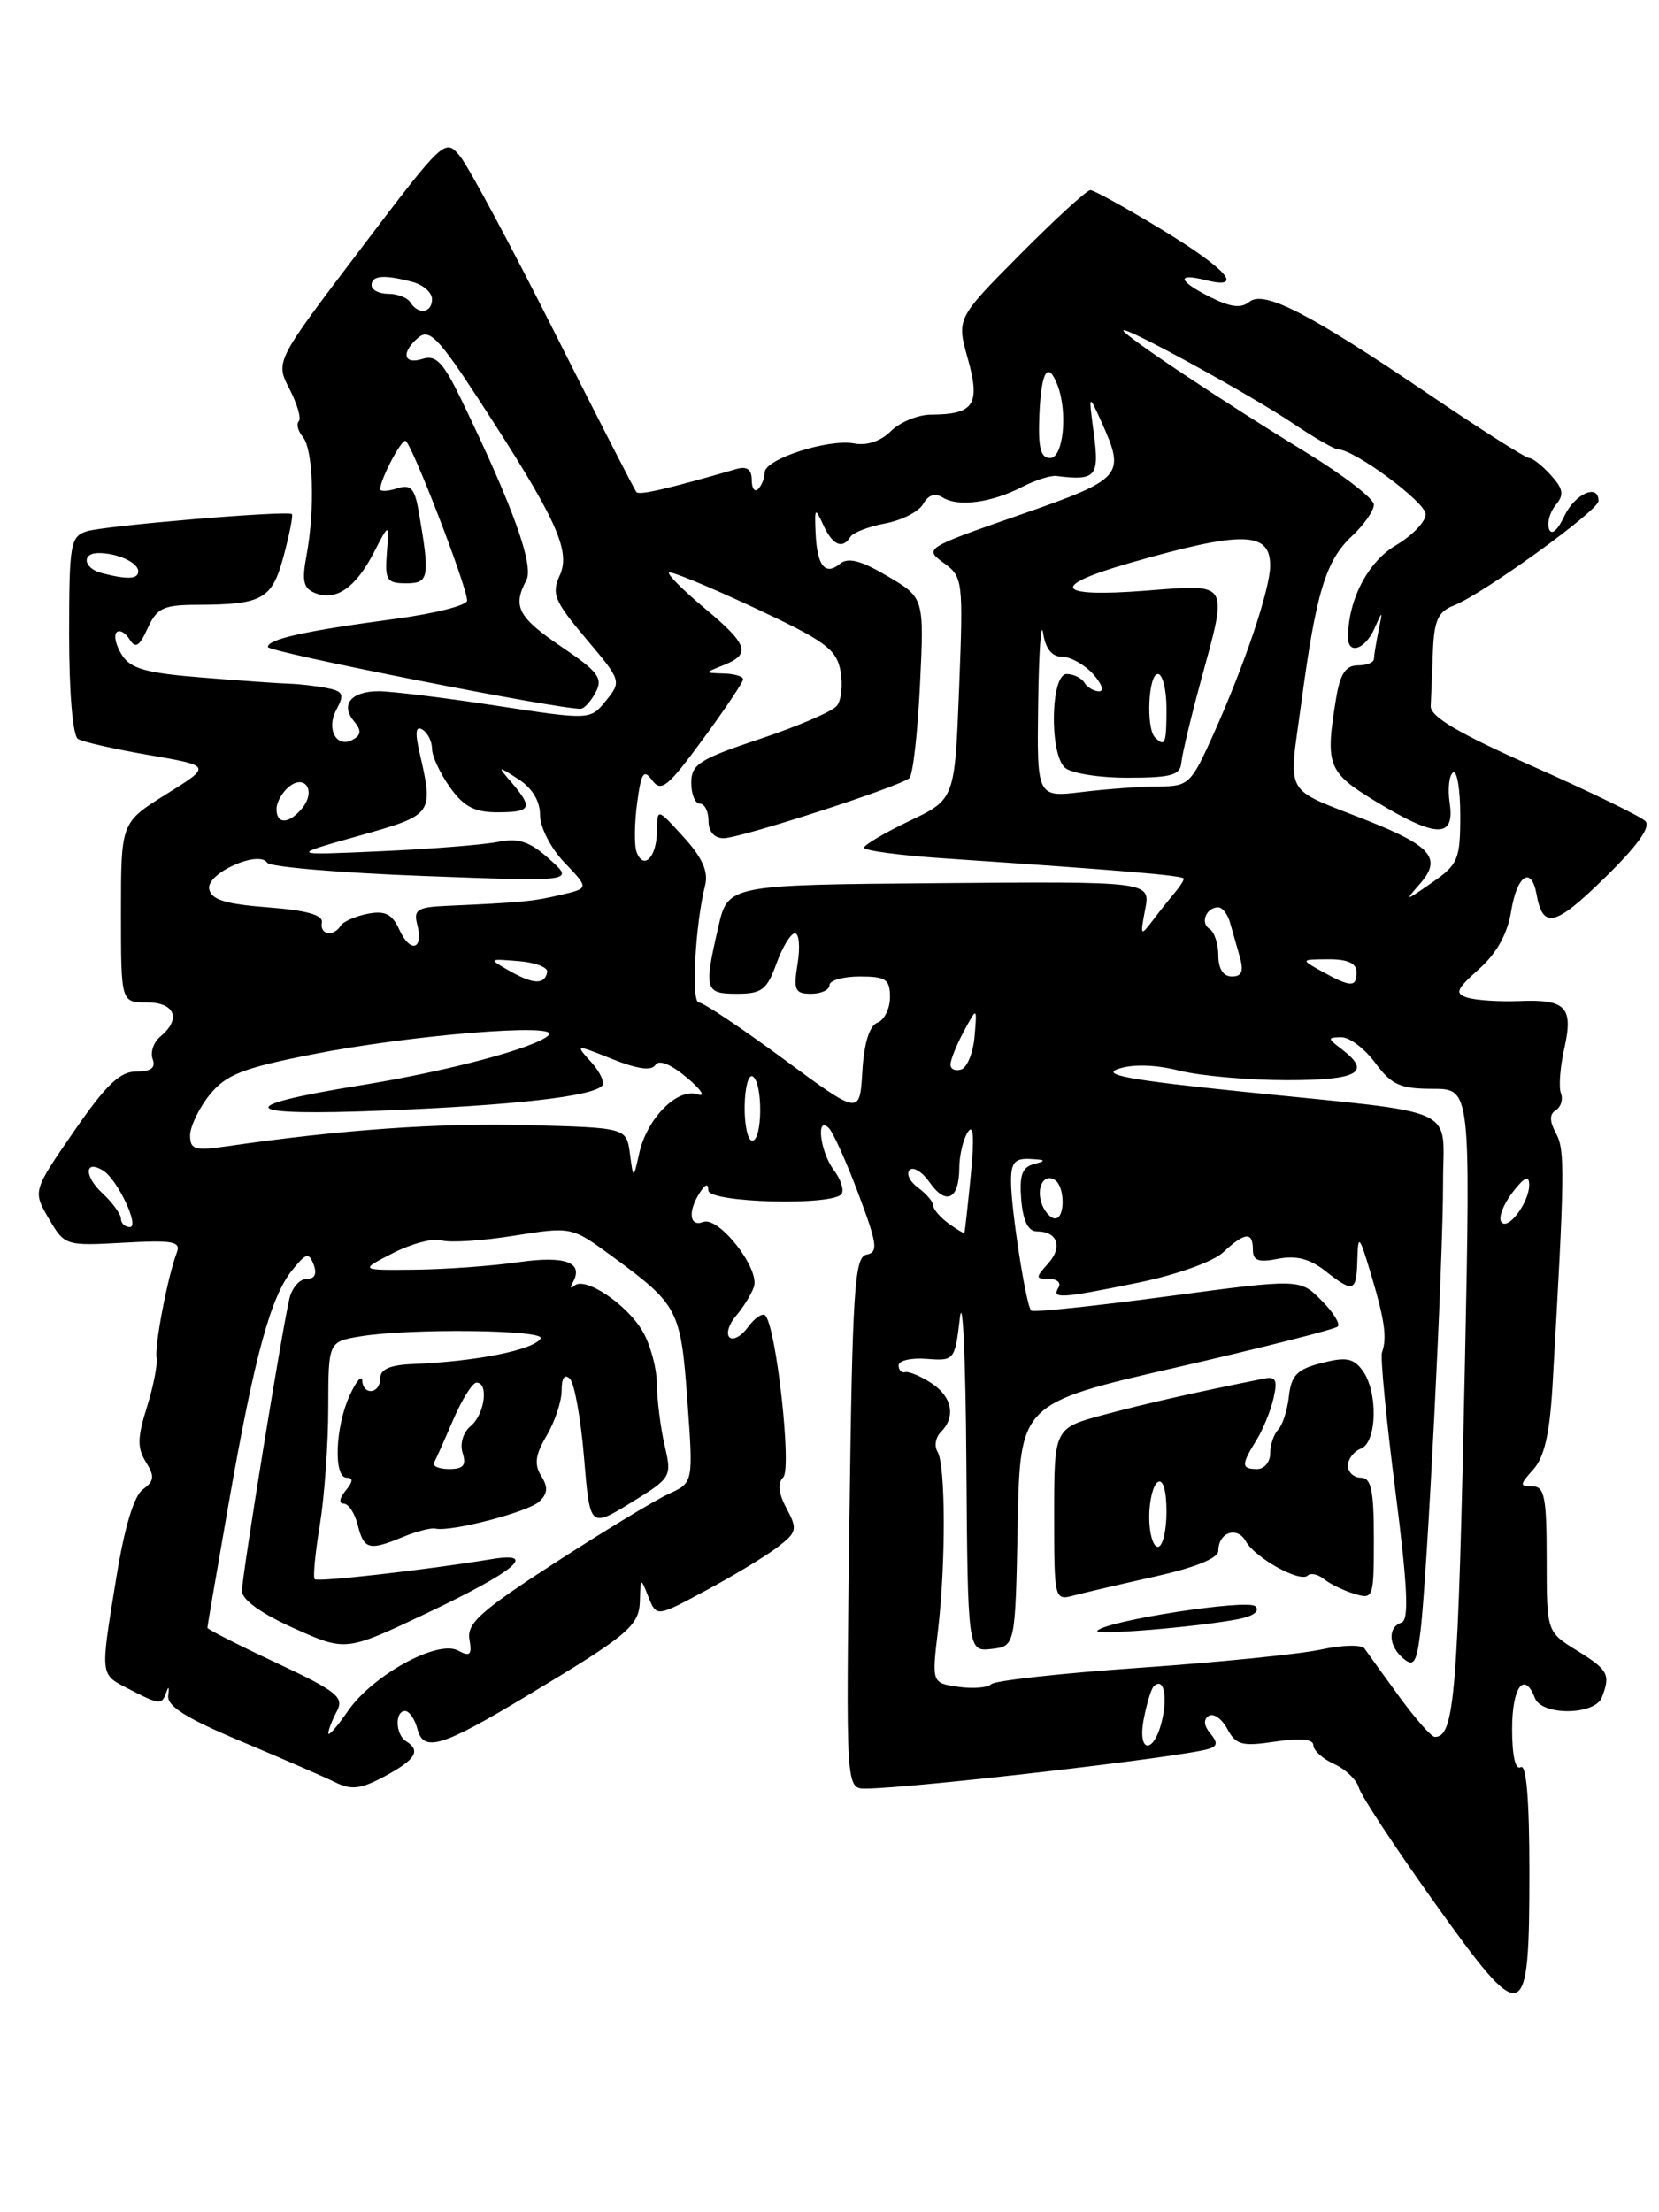 <?xml version="1.0" encoding="UTF-8" standalone="no"?>
<!DOCTYPE svg PUBLIC "-//W3C//DTD SVG 1.1//EN" "http://www.w3.org/Graphics/SVG/1.1/DTD/svg11.dtd" >
<svg xmlns="http://www.w3.org/2000/svg" xmlns:xlink="http://www.w3.org/1999/xlink" version="1.1" viewBox="0 0 192 256">
 <g >
 <path fill="currentColor"
d=" M 177.00 216.51 C 177.00 208.35 176.65 204.10 176.00 204.50 C 175.38 204.88 175.00 203.18 175.00 200.06 C 175.00 195.22 176.41 193.31 177.64 196.50 C 178.43 198.57 184.59 198.50 185.39 196.42 C 186.41 193.77 186.13 193.24 182.50 191.00 C 179.00 188.84 179.00 188.84 179.00 180.42 C 179.00 173.25 178.75 172.00 177.35 172.00 C 175.84 172.00 175.86 171.82 177.46 170.04 C 178.73 168.64 179.36 165.87 179.68 160.29 C 181.10 135.59 181.13 133.12 180.09 131.17 C 179.31 129.72 179.31 128.93 180.07 128.46 C 180.65 128.10 180.92 127.22 180.65 126.52 C 180.38 125.82 180.55 123.50 181.03 121.37 C 182.12 116.54 181.25 115.62 175.83 115.84 C 173.49 115.93 170.80 115.75 169.83 115.45 C 168.34 114.97 168.52 114.50 171.17 112.14 C 173.22 110.31 174.47 108.06 174.89 105.44 C 175.57 101.26 177.23 100.16 177.83 103.50 C 178.56 107.54 179.96 107.21 185.65 101.65 C 189.49 97.90 191.09 95.69 190.42 95.02 C 189.87 94.47 184.04 91.63 177.46 88.71 C 168.77 84.85 165.52 82.93 165.58 81.70 C 165.63 80.76 165.74 77.96 165.83 75.48 C 165.97 71.79 166.42 70.79 168.25 70.07 C 171.62 68.75 185.00 59.09 185.00 57.97 C 185.00 55.91 182.26 57.13 181.03 59.75 C 180.25 61.40 179.55 61.99 179.27 61.22 C 179.02 60.51 179.37 59.26 180.04 58.45 C 181.04 57.25 180.93 56.58 179.48 54.98 C 178.50 53.89 177.36 53.00 176.97 53.00 C 176.57 53.00 171.35 49.69 165.37 45.63 C 151.45 36.20 146.26 33.54 144.57 34.94 C 143.66 35.70 142.40 35.55 140.15 34.42 C 136.37 32.54 136.05 31.54 139.50 32.41 C 144.12 33.57 142.06 31.19 134.46 26.57 C 130.32 24.06 126.60 22.00 126.19 22.00 C 125.78 22.00 122.13 25.34 118.07 29.43 C 110.70 36.85 110.70 36.85 112.01 41.52 C 113.49 46.81 112.73 47.96 107.75 47.98 C 106.24 47.99 104.15 48.85 103.12 49.88 C 101.95 51.05 100.33 51.60 98.87 51.32 C 95.86 50.75 88.50 53.13 88.50 54.67 C 88.50 55.31 88.16 56.17 87.75 56.58 C 87.34 57.00 87.00 56.53 87.00 55.55 C 87.00 54.33 86.45 53.93 85.25 54.27 C 77.25 56.58 74.01 57.33 73.66 56.95 C 73.44 56.70 69.15 48.34 64.13 38.36 C 59.11 28.39 54.21 19.26 53.25 18.09 C 51.51 15.97 51.42 16.05 41.68 28.89 C 31.86 41.83 31.86 41.83 33.50 45.01 C 34.41 46.76 34.89 48.44 34.58 48.75 C 34.27 49.06 34.48 49.88 35.05 50.56 C 36.25 52.01 36.47 58.88 35.48 64.24 C 34.91 67.28 35.11 68.11 36.53 68.65 C 38.92 69.57 41.17 67.99 43.27 63.93 C 45.04 60.50 45.04 60.50 44.77 64.00 C 44.53 67.14 44.76 67.50 47.00 67.50 C 49.66 67.50 49.78 66.84 48.46 59.20 C 47.99 56.49 47.54 56.01 45.95 56.52 C 44.88 56.86 44.00 56.90 44.00 56.61 C 44.00 55.52 46.35 51.00 46.91 51.01 C 47.54 51.02 54.04 67.83 54.06 69.50 C 54.06 70.05 50.34 71.00 45.78 71.61 C 35.36 73.00 31.00 73.96 31.00 74.87 C 31.00 75.45 64.72 82.11 67.21 82.02 C 67.61 82.01 68.39 81.15 68.94 80.11 C 69.81 78.49 69.23 77.72 65.00 74.86 C 59.96 71.44 59.29 70.19 60.91 67.16 C 61.83 65.45 59.38 58.63 53.37 46.21 C 51.30 41.93 50.45 41.04 48.91 41.53 C 46.65 42.25 46.39 40.76 48.46 39.03 C 49.69 38.02 50.82 39.19 55.36 46.16 C 64.35 59.95 66.09 63.71 64.79 66.56 C 63.81 68.72 64.14 69.54 67.82 73.91 C 71.92 78.76 71.94 78.85 70.14 81.07 C 68.32 83.33 68.32 83.33 57.41 81.66 C 51.41 80.74 45.29 79.99 43.81 79.99 C 40.63 80.00 39.37 81.54 40.96 83.45 C 41.81 84.47 41.81 85.00 40.96 85.52 C 39.03 86.72 37.68 84.46 38.93 82.13 C 39.89 80.33 39.73 79.99 37.77 79.61 C 36.52 79.37 34.60 79.15 33.50 79.12 C 32.40 79.09 27.86 78.77 23.42 78.41 C 16.88 77.89 15.10 77.38 14.10 75.78 C 13.42 74.70 13.14 73.52 13.49 73.18 C 13.83 72.84 14.50 73.20 14.99 73.98 C 15.67 75.09 16.13 74.81 17.09 72.70 C 18.17 70.34 18.90 70.00 22.91 69.99 C 30.42 69.96 31.49 69.35 32.84 64.30 C 33.51 61.79 33.94 59.62 33.78 59.49 C 33.26 59.05 12.12 60.83 10.05 61.48 C 8.14 62.09 8.00 62.91 8.00 73.51 C 8.00 80.14 8.42 85.14 9.02 85.51 C 9.58 85.86 13.29 86.70 17.27 87.38 C 24.50 88.63 24.50 88.63 19.25 91.90 C 14.00 95.17 14.00 95.17 14.00 105.59 C 14.00 116.00 14.00 116.00 17.00 116.00 C 20.26 116.00 21.01 117.91 18.56 119.95 C 17.77 120.61 17.37 121.79 17.67 122.57 C 18.05 123.57 17.48 124.00 15.77 124.00 C 13.87 124.00 12.26 125.55 8.56 130.92 C 3.79 137.83 3.79 137.83 5.64 141.01 C 7.48 144.15 7.57 144.18 14.27 143.81 C 20.04 143.49 20.96 143.66 20.46 144.96 C 19.42 147.67 17.86 155.78 18.12 157.16 C 18.25 157.90 17.75 160.45 17.00 162.84 C 15.90 166.34 15.87 167.57 16.88 169.18 C 17.92 170.84 17.86 171.38 16.53 172.36 C 15.50 173.11 14.40 176.77 13.47 182.51 C 11.58 194.16 11.52 193.70 14.95 195.47 C 18.52 197.32 18.74 197.33 19.28 195.75 C 19.52 195.06 19.60 195.26 19.47 196.18 C 19.29 197.42 21.47 198.80 27.86 201.49 C 32.61 203.48 37.54 205.63 38.80 206.25 C 40.67 207.18 41.77 207.04 44.55 205.54 C 48.10 203.63 48.74 202.58 47.00 201.50 C 45.76 200.74 45.67 198.00 46.88 198.00 C 47.37 198.00 48.01 198.94 48.31 200.09 C 49.02 202.81 51.13 202.17 61.00 196.23 C 72.84 189.12 73.99 188.14 74.06 185.18 C 74.13 182.53 74.14 182.52 75.05 184.81 C 75.98 187.13 75.98 187.13 81.74 184.03 C 84.91 182.33 88.61 180.09 89.96 179.06 C 92.24 177.31 92.32 176.97 91.03 174.56 C 90.09 172.81 89.97 171.63 90.65 170.95 C 91.66 169.94 89.82 153.48 88.56 152.22 C 88.24 151.91 87.35 152.51 86.57 153.57 C 85.80 154.63 84.83 155.16 84.42 154.75 C 84.01 154.35 84.36 153.22 85.19 152.26 C 86.02 151.29 86.95 149.79 87.25 148.92 C 87.98 146.84 83.19 140.71 81.38 141.41 C 79.79 142.02 79.58 140.19 81.00 138.00 C 81.65 137.00 81.97 136.92 81.98 137.75 C 82.00 139.20 96.53 139.57 97.41 138.15 C 97.70 137.68 97.29 136.44 96.50 135.40 C 94.91 133.30 94.40 128.99 95.93 130.55 C 96.44 131.07 97.98 134.51 99.36 138.19 C 101.54 144.00 101.66 144.92 100.28 145.19 C 98.89 145.46 98.65 149.20 98.30 176.25 C 97.90 207.00 97.90 207.00 100.20 206.98 C 105.60 206.94 136.73 203.34 139.86 202.39 C 140.91 202.07 140.96 201.66 140.06 200.58 C 139.31 199.67 139.26 198.96 139.90 198.56 C 140.45 198.22 141.41 198.90 142.04 200.07 C 143.03 201.93 143.74 202.12 147.59 201.54 C 150.49 201.10 152.00 201.25 152.00 201.96 C 152.00 202.56 153.09 203.54 154.42 204.14 C 155.74 204.75 157.02 205.98 157.26 206.87 C 157.50 207.77 161.43 213.75 166.01 220.16 C 176.44 234.78 177.00 234.60 177.00 216.51 Z  M 132.39 198.82 C 132.73 197.08 133.24 195.43 133.51 195.16 C 134.61 194.05 135.15 196.05 134.52 198.93 C 133.60 203.08 131.55 202.98 132.39 198.82 Z  M 38.00 200.58 C 38.00 200.19 38.44 199.04 38.99 198.02 C 39.85 196.41 39.00 195.72 31.99 192.43 C 27.59 190.37 24.00 188.54 24.00 188.37 C 24.00 188.20 25.13 181.63 26.50 173.78 C 29.47 156.86 31.33 150.05 33.83 146.97 C 35.44 144.98 35.75 144.90 36.30 146.35 C 36.71 147.42 36.43 148.00 35.49 148.00 C 34.69 148.00 33.80 149.01 33.50 150.25 C 32.63 153.92 28.01 182.36 28.00 184.11 C 28.00 185.12 30.25 186.74 34.01 188.42 C 40.02 191.12 40.02 191.12 49.37 186.69 C 59.62 181.83 62.40 179.51 56.85 180.43 C 49.34 181.67 36.77 183.10 36.42 182.75 C 36.21 182.54 36.48 179.70 37.02 176.44 C 37.55 173.17 37.99 167.07 37.99 162.88 C 38.00 155.26 38.00 155.26 41.75 154.64 C 47.47 153.70 63.19 153.88 62.57 154.89 C 61.74 156.23 55.07 157.56 47.75 157.85 C 45.15 157.95 44.00 158.46 44.00 159.50 C 44.00 161.30 42.03 161.54 41.92 159.75 C 41.87 159.06 41.22 159.85 40.46 161.50 C 38.79 165.15 38.58 171.00 40.12 171.00 C 40.90 171.00 40.86 171.46 40.00 172.50 C 39.28 173.36 39.19 174.00 39.77 174.00 C 40.33 174.00 41.07 175.12 41.41 176.50 C 42.12 179.33 42.72 179.48 46.68 177.84 C 48.23 177.20 49.91 176.77 50.40 176.89 C 52.17 177.30 61.10 174.98 62.40 173.77 C 63.39 172.85 63.45 172.09 62.63 170.79 C 61.80 169.45 61.95 168.35 63.27 166.12 C 64.22 164.51 65.00 162.16 65.00 160.90 C 65.00 159.44 65.35 158.95 65.96 159.56 C 66.48 160.08 67.22 164.18 67.59 168.66 C 68.27 176.81 68.27 176.81 73.03 173.89 C 77.72 171.00 77.77 170.91 76.91 167.23 C 76.44 165.18 76.04 161.99 76.02 160.15 C 76.01 158.31 75.26 155.56 74.36 154.04 C 72.51 150.90 67.69 147.68 66.48 148.78 C 66.04 149.17 65.95 149.03 66.27 148.45 C 67.61 146.09 65.47 145.28 60.00 146.06 C 56.98 146.50 51.59 146.89 48.04 146.93 C 41.58 147.00 41.58 147.00 45.50 145.00 C 47.66 143.90 50.18 143.24 51.11 143.54 C 52.04 143.83 55.80 143.59 59.47 143.00 C 66.15 141.94 66.15 141.94 70.84 145.38 C 78.51 151.01 78.78 151.53 79.55 162.03 C 80.24 171.57 80.24 171.57 77.42 172.86 C 75.86 173.56 69.95 177.15 64.27 180.82 C 55.63 186.41 54.01 187.86 54.33 189.71 C 54.64 191.52 54.40 191.75 53.00 191.00 C 50.62 189.73 43.11 193.86 40.25 198.02 C 39.01 199.82 38.00 200.97 38.00 200.58 Z  M 161.92 196.31 C 160.04 193.73 158.24 191.24 157.92 190.77 C 157.59 190.30 155.34 190.35 152.92 190.88 C 150.49 191.41 141.07 192.36 132.00 192.99 C 122.92 193.62 115.15 194.48 114.73 194.89 C 114.30 195.31 112.58 195.44 110.89 195.20 C 107.83 194.75 107.83 194.75 108.56 188.62 C 109.47 180.87 109.44 169.52 108.50 167.99 C 108.10 167.35 108.28 166.32 108.89 165.71 C 110.66 163.94 110.19 161.60 107.75 160.03 C 106.51 159.23 105.16 158.67 104.75 158.79 C 104.34 158.90 104.00 158.55 104.00 158.00 C 104.00 157.44 105.46 157.11 107.25 157.25 C 110.45 157.50 110.51 157.42 111.09 152.50 C 111.42 149.75 111.76 157.32 111.84 169.32 C 112.00 191.13 112.00 191.13 114.75 190.82 C 117.50 190.50 117.50 190.50 117.78 176.45 C 118.05 162.40 118.05 162.40 136.15 158.24 C 146.11 155.95 154.51 153.82 154.82 153.51 C 155.14 153.20 154.28 151.82 152.91 150.46 C 150.43 147.97 150.43 147.97 135.08 150.02 C 126.64 151.15 119.56 151.89 119.34 151.67 C 118.75 151.09 117.01 139.95 117.01 136.75 C 117.00 134.53 117.43 134.02 119.25 134.12 C 121.03 134.21 121.12 134.33 119.69 134.70 C 118.29 135.06 117.96 135.98 118.19 138.83 C 118.40 141.29 118.99 142.50 120.00 142.50 C 122.40 142.50 123.03 144.31 121.29 146.23 C 119.82 147.86 119.83 148.00 121.40 148.00 C 122.35 148.00 122.84 148.45 122.50 149.00 C 121.67 150.34 122.76 150.27 131.79 148.42 C 136.15 147.52 140.40 146.01 141.56 144.92 C 144.09 142.57 145.00 142.50 145.00 144.62 C 145.00 145.89 145.65 146.12 147.92 145.67 C 149.97 145.26 151.58 145.67 153.33 147.04 C 156.65 149.66 156.99 149.54 157.09 145.75 C 157.17 142.78 157.31 142.92 158.68 147.50 C 160.25 152.74 160.55 154.84 159.94 156.50 C 159.74 157.05 160.43 164.22 161.48 172.44 C 162.92 183.74 163.09 187.47 162.19 187.77 C 160.57 188.31 160.69 190.50 162.43 191.94 C 163.62 192.93 163.95 192.41 164.39 188.81 C 165.17 182.54 167.02 145.80 167.01 136.88 C 167.00 127.83 169.46 128.96 144.09 126.36 C 130.80 125.00 127.37 124.38 129.43 123.69 C 131.13 123.12 133.74 123.20 136.50 123.90 C 138.91 124.50 144.51 125.00 148.94 125.00 C 157.22 125.00 158.81 124.09 155.25 121.39 C 153.61 120.15 153.61 120.06 155.22 120.03 C 156.17 120.01 157.94 121.35 159.16 123.00 C 161.04 125.54 162.05 126.00 165.79 126.00 C 170.19 126.00 170.19 126.00 169.54 157.75 C 168.74 196.15 168.35 201.00 166.06 201.00 C 165.66 201.00 163.80 198.89 161.92 196.31 Z  M 143.35 187.36 C 145.07 187.02 145.84 186.44 145.28 185.88 C 144.41 185.01 128.10 187.53 127.00 188.71 C 126.46 189.29 138.65 188.28 143.35 187.36 Z  M 133.75 182.42 C 138.34 181.39 141.00 180.31 141.00 179.46 C 141.00 177.32 143.18 176.56 144.18 178.36 C 145.27 180.30 150.48 183.18 151.35 182.32 C 151.68 181.99 152.53 182.17 153.23 182.74 C 153.93 183.30 155.51 184.07 156.75 184.44 C 158.94 185.12 159.00 184.93 159.00 178.07 C 159.00 172.45 158.69 171.00 157.50 171.00 C 156.68 171.00 156.00 170.37 156.00 169.61 C 156.00 168.84 156.68 167.95 157.50 167.64 C 159.37 166.92 159.50 161.07 157.70 158.61 C 156.64 157.16 155.78 157.00 152.95 157.73 C 150.12 158.45 149.44 159.15 149.17 161.56 C 148.99 163.18 148.43 164.93 147.92 165.45 C 147.42 165.97 147.00 167.21 147.00 168.20 C 147.00 169.19 146.32 170.00 145.50 170.00 C 143.65 170.00 143.63 169.52 145.38 166.71 C 146.14 165.50 147.04 163.31 147.38 161.84 C 147.88 159.68 147.67 159.25 146.25 159.54 C 138.11 161.17 132.65 162.41 127.75 163.72 C 122.00 165.26 122.00 165.26 122.00 175.25 C 122.00 185.11 122.03 185.23 124.25 184.64 C 125.49 184.31 129.76 183.31 133.75 182.42 Z  M 50.24 169.25 C 50.46 168.84 51.47 166.59 52.47 164.25 C 53.48 161.91 54.69 160.00 55.15 160.00 C 56.59 160.00 56.09 163.68 54.48 165.02 C 53.60 165.75 53.20 167.07 53.54 168.14 C 54.00 169.56 53.63 170.00 51.98 170.00 C 50.80 170.00 50.02 169.66 50.24 169.25 Z  M 109.75 141.56 C 108.79 140.85 108.00 139.93 108.00 139.50 C 108.00 139.07 107.21 138.15 106.25 137.44 C 105.29 136.74 104.85 135.82 105.27 135.39 C 105.70 134.97 106.74 135.61 107.59 136.83 C 109.48 139.53 110.99 138.80 111.02 135.19 C 111.02 133.71 111.47 131.82 112.01 131.00 C 112.66 129.99 112.78 131.63 112.35 136.00 C 112.00 139.57 111.67 142.58 111.61 142.67 C 111.55 142.76 110.71 142.26 109.75 141.56 Z  M 14.00 141.04 C 14.00 140.51 13.02 139.17 11.82 138.05 C 9.70 136.07 9.79 134.14 11.94 135.46 C 13.60 136.49 16.20 142.00 15.03 142.00 C 14.46 142.00 14.00 141.57 14.00 141.04 Z  M 173.73 141.37 C 173.41 140.86 174.01 139.33 175.06 137.97 C 176.40 136.23 176.96 135.96 176.98 137.06 C 177.01 139.15 174.45 142.54 173.73 141.37 Z  M 120.60 139.41 C 119.87 137.50 120.77 135.74 122.07 136.54 C 123.26 137.28 123.29 141.00 122.11 141.00 C 121.62 141.00 120.94 140.28 120.60 139.41 Z  M 72.90 133.50 C 72.50 130.50 72.50 130.50 61.00 130.20 C 50.80 129.93 39.43 130.73 26.25 132.65 C 22.54 133.19 22.00 133.03 22.00 131.38 C 22.01 130.35 23.02 128.25 24.25 126.71 C 26.14 124.37 28.01 123.63 36.00 122.04 C 47.44 119.77 64.97 118.34 63.50 119.79 C 62.02 121.25 51.90 123.95 41.70 125.60 C 26.57 128.05 27.67 129.20 44.50 128.51 C 59.51 127.90 68.45 126.89 69.67 125.66 C 70.03 125.31 69.47 124.07 68.43 122.92 C 66.54 120.83 66.54 120.83 70.87 122.56 C 73.77 123.72 75.41 123.95 75.85 123.24 C 76.25 122.59 77.63 123.14 79.50 124.71 C 81.16 126.10 81.71 126.96 80.73 126.64 C 78.41 125.86 74.89 129.40 73.99 133.41 C 73.30 136.50 73.30 136.50 72.90 133.50 Z  M 86.18 128.01 C 86.21 125.82 86.63 124.27 87.12 124.57 C 88.30 125.30 88.25 132.00 87.06 132.00 C 86.55 132.00 86.15 130.21 86.18 128.01 Z  M 90.65 122.53 C 85.78 118.94 81.38 116.00 80.87 116.00 C 79.98 116.00 80.46 106.98 81.61 102.43 C 82.00 100.86 81.28 99.24 79.11 96.86 C 76.06 93.50 76.06 93.50 76.03 96.19 C 76.00 99.19 74.50 100.74 73.68 98.62 C 73.39 97.86 73.42 95.32 73.73 92.97 C 74.21 89.37 74.49 88.95 75.49 90.31 C 76.51 91.71 77.30 91.07 81.33 85.57 C 83.90 82.08 86.00 78.94 86.00 78.61 C 86.00 78.27 84.99 77.97 83.75 77.94 C 81.50 77.87 81.50 77.87 83.75 76.97 C 86.95 75.68 86.59 74.59 81.52 70.36 C 79.06 68.30 77.21 66.45 77.42 66.25 C 77.62 66.05 82.04 67.87 87.25 70.31 C 95.47 74.15 96.79 75.11 97.27 77.62 C 97.57 79.20 97.38 81.04 96.84 81.69 C 96.29 82.35 92.28 84.07 87.92 85.52 C 80.94 87.85 80.00 88.45 80.00 90.58 C 80.00 91.91 80.45 93.00 81.00 93.00 C 81.55 93.00 82.00 93.90 82.00 95.00 C 82.00 96.24 82.67 97.00 83.75 97.00 C 85.67 97.00 104.05 91.06 105.24 90.05 C 105.65 89.70 106.20 84.86 106.47 79.30 C 106.96 69.18 106.96 69.18 102.73 66.68 C 99.65 64.86 98.15 64.47 97.23 65.23 C 95.50 66.66 94.56 65.49 94.39 61.68 C 94.26 58.74 94.33 58.67 95.28 60.75 C 96.36 63.11 97.51 63.61 98.43 62.11 C 98.73 61.63 100.55 60.93 102.46 60.57 C 104.38 60.21 106.35 59.20 106.84 58.32 C 107.43 57.27 108.21 57.01 109.12 57.58 C 110.90 58.69 114.76 58.17 118.27 56.36 C 119.80 55.57 121.60 54.99 122.27 55.08 C 126.80 55.66 127.25 55.16 126.60 50.25 C 125.97 45.50 125.97 45.50 127.49 48.86 C 130.28 55.07 129.97 55.42 117.95 59.61 C 107.07 63.40 106.94 63.48 109.20 65.13 C 111.44 66.75 111.49 67.12 111.00 79.65 C 110.50 92.50 110.50 92.50 105.25 95.00 C 102.37 96.38 100.01 97.77 100.00 98.10 C 100.00 98.43 104.16 98.99 109.25 99.33 C 130.42 100.76 137.00 101.32 137.00 101.69 C 137.00 101.91 136.53 102.63 135.97 103.29 C 135.40 103.96 134.25 105.40 133.42 106.50 C 131.99 108.39 131.94 108.32 132.53 105.25 C 133.16 102.00 133.16 102.00 108.71 102.20 C 84.25 102.40 84.25 102.40 83.13 107.28 C 81.45 114.56 81.57 115.00 85.30 115.00 C 88.16 115.00 88.77 114.54 89.86 111.50 C 90.56 109.58 91.52 108.00 92.00 108.00 C 92.48 108.00 92.62 109.58 92.31 111.50 C 91.81 114.58 91.99 115.00 93.87 115.00 C 95.04 115.00 96.00 114.55 96.00 114.00 C 96.00 113.45 97.58 113.00 99.50 113.00 C 102.52 113.00 103.00 113.32 103.00 115.39 C 103.00 116.71 102.35 118.04 101.55 118.34 C 100.62 118.70 100.00 120.69 99.80 123.98 C 99.50 129.06 99.50 129.06 90.65 122.53 Z  M 110.00 123.20 C 110.00 122.66 110.69 120.94 111.54 119.36 C 113.08 116.50 113.08 116.50 112.79 119.92 C 112.63 121.81 111.94 123.53 111.25 123.76 C 110.56 123.98 110.00 123.73 110.00 123.20 Z  M 59.00 112.37 C 56.50 110.94 56.50 110.94 60.00 111.22 C 61.92 111.37 63.42 111.94 63.33 112.47 C 63.06 113.97 61.75 113.93 59.00 112.37 Z  M 153.00 112.42 C 150.50 111.03 150.50 111.03 153.75 111.01 C 155.98 111.00 157.00 111.47 157.00 112.50 C 157.00 114.28 156.33 114.27 153.00 112.42 Z  M 141.00 110.56 C 141.00 109.22 140.54 107.84 139.98 107.49 C 138.87 106.80 139.60 105.00 140.99 105.00 C 141.47 105.00 142.08 105.79 142.35 106.75 C 142.62 107.71 143.13 109.51 143.49 110.75 C 143.96 112.40 143.72 113.00 142.57 113.00 C 141.57 113.00 141.00 112.11 141.00 110.56 Z  M 46.22 107.59 C 45.39 105.77 44.58 105.36 42.56 105.74 C 41.14 106.02 39.73 106.64 39.43 107.12 C 38.60 108.45 36.97 108.17 37.25 106.75 C 37.42 105.89 35.47 105.34 31.01 105.00 C 26.05 104.62 24.44 104.11 24.21 102.87 C 23.87 101.06 29.95 98.33 30.93 99.84 C 31.25 100.32 39.38 101.01 49.00 101.37 C 66.50 102.03 66.50 102.03 63.59 99.42 C 61.29 97.36 60.03 96.95 57.59 97.43 C 55.89 97.77 49.78 98.25 44.00 98.51 C 33.50 98.98 33.50 98.98 41.50 96.73 C 50.17 94.29 50.20 94.26 48.56 87.12 C 48.01 84.75 48.11 83.95 48.89 84.43 C 49.50 84.81 50.00 85.81 50.00 86.65 C 50.00 87.50 50.93 89.50 52.07 91.10 C 53.66 93.34 54.92 94.00 57.57 94.00 C 61.47 94.00 61.72 93.50 59.25 90.61 C 57.52 88.59 57.53 88.59 60.00 90.17 C 61.59 91.19 62.50 92.69 62.50 94.31 C 62.50 95.74 63.74 98.16 65.34 99.83 C 68.18 102.80 68.18 102.80 64.84 103.57 C 61.65 104.32 60.44 104.43 51.63 104.83 C 48.30 104.98 47.84 105.27 48.29 107.00 C 49.05 109.90 47.48 110.35 46.22 107.59 Z  M 164.39 102.21 C 166.88 99.34 165.64 97.88 158.21 94.94 C 148.37 91.04 149.12 92.39 150.61 81.29 C 152.32 68.52 153.43 64.88 156.48 62.02 C 157.87 60.72 159.00 59.09 159.00 58.40 C 159.00 57.71 155.51 55.01 151.25 52.41 C 141.53 46.47 130.00 38.78 130.00 38.24 C 130.00 37.61 144.84 45.75 149.77 49.08 C 152.15 50.68 154.44 52.00 154.85 52.00 C 156.73 52.00 165.00 58.12 165.00 59.51 C 165.00 60.37 163.44 61.99 161.52 63.12 C 158.31 65.02 156.02 69.41 156.01 73.75 C 156.00 75.81 157.99 75.16 159.06 72.75 C 160.02 70.57 160.04 70.58 159.54 73.00 C 159.26 74.38 159.02 75.84 159.01 76.25 C 159.01 76.66 158.16 77.00 157.13 77.00 C 155.75 77.00 155.10 77.98 154.64 80.75 C 153.34 88.61 153.63 89.35 159.30 92.79 C 166.22 96.98 168.38 97.03 167.78 92.96 C 167.53 91.28 167.71 89.68 168.17 89.40 C 168.63 89.11 169.00 91.35 169.00 94.37 C 169.00 99.44 168.75 100.04 165.75 102.12 C 162.54 104.35 162.52 104.35 164.39 102.21 Z  M 32.00 93.62 C 32.00 92.86 32.63 91.72 33.41 91.07 C 35.31 89.50 36.61 91.56 34.96 93.54 C 33.44 95.38 32.00 95.42 32.00 93.62 Z  M 120.15 81.39 C 120.23 75.40 120.49 71.74 120.72 73.25 C 120.99 75.06 121.74 76.00 122.91 76.00 C 123.89 76.00 125.50 76.90 126.50 78.00 C 127.50 79.10 127.82 80.00 127.21 80.00 C 126.61 80.00 125.84 79.55 125.50 79.00 C 125.16 78.45 124.23 78.00 123.44 78.00 C 121.62 78.00 121.42 87.02 123.20 88.80 C 123.87 89.47 127.09 90.00 130.49 90.00 C 135.56 90.00 136.60 89.71 136.72 88.25 C 136.81 87.29 137.80 83.12 138.92 79.00 C 142.16 67.11 142.45 67.59 132.50 68.36 C 122.11 69.16 121.39 67.83 130.75 65.15 C 143.79 61.41 147.00 61.47 147.00 65.45 C 147.00 68.16 144.06 76.89 140.41 85.02 C 137.85 90.72 137.56 91.00 134.11 91.01 C 132.13 91.01 128.14 91.30 125.25 91.65 C 120.00 92.28 120.00 92.28 120.15 81.39 Z  M 133.67 85.33 C 132.61 84.28 132.89 78.00 134.00 78.00 C 134.55 78.00 135.00 79.80 135.00 82.00 C 135.00 86.09 134.83 86.50 133.67 85.33 Z  M 11.75 66.31 C 9.66 65.76 9.40 64.00 11.42 64.00 C 13.59 64.00 16.00 65.11 16.00 66.11 C 16.00 67.03 14.75 67.09 11.75 66.31 Z  M 120.29 48.00 C 120.50 42.95 121.28 41.68 122.39 44.58 C 123.60 47.72 123.06 53.00 121.54 53.00 C 120.42 53.00 120.13 51.81 120.29 48.00 Z  M 47.50 35.00 C 47.16 34.45 46.01 34.00 44.94 34.00 C 43.87 34.00 43.00 33.55 43.00 33.00 C 43.00 31.87 44.47 31.75 47.75 32.63 C 48.99 32.96 50.00 33.86 50.00 34.62 C 50.00 36.22 48.41 36.46 47.50 35.00 Z  M 133.00 175.56 C 133.00 173.67 133.45 171.84 134.00 171.50 C 134.60 171.13 135.00 172.49 135.00 174.94 C 135.00 177.17 134.55 179.00 134.00 179.00 C 133.45 179.00 133.00 177.45 133.00 175.56 Z "/>
</g>
</svg>